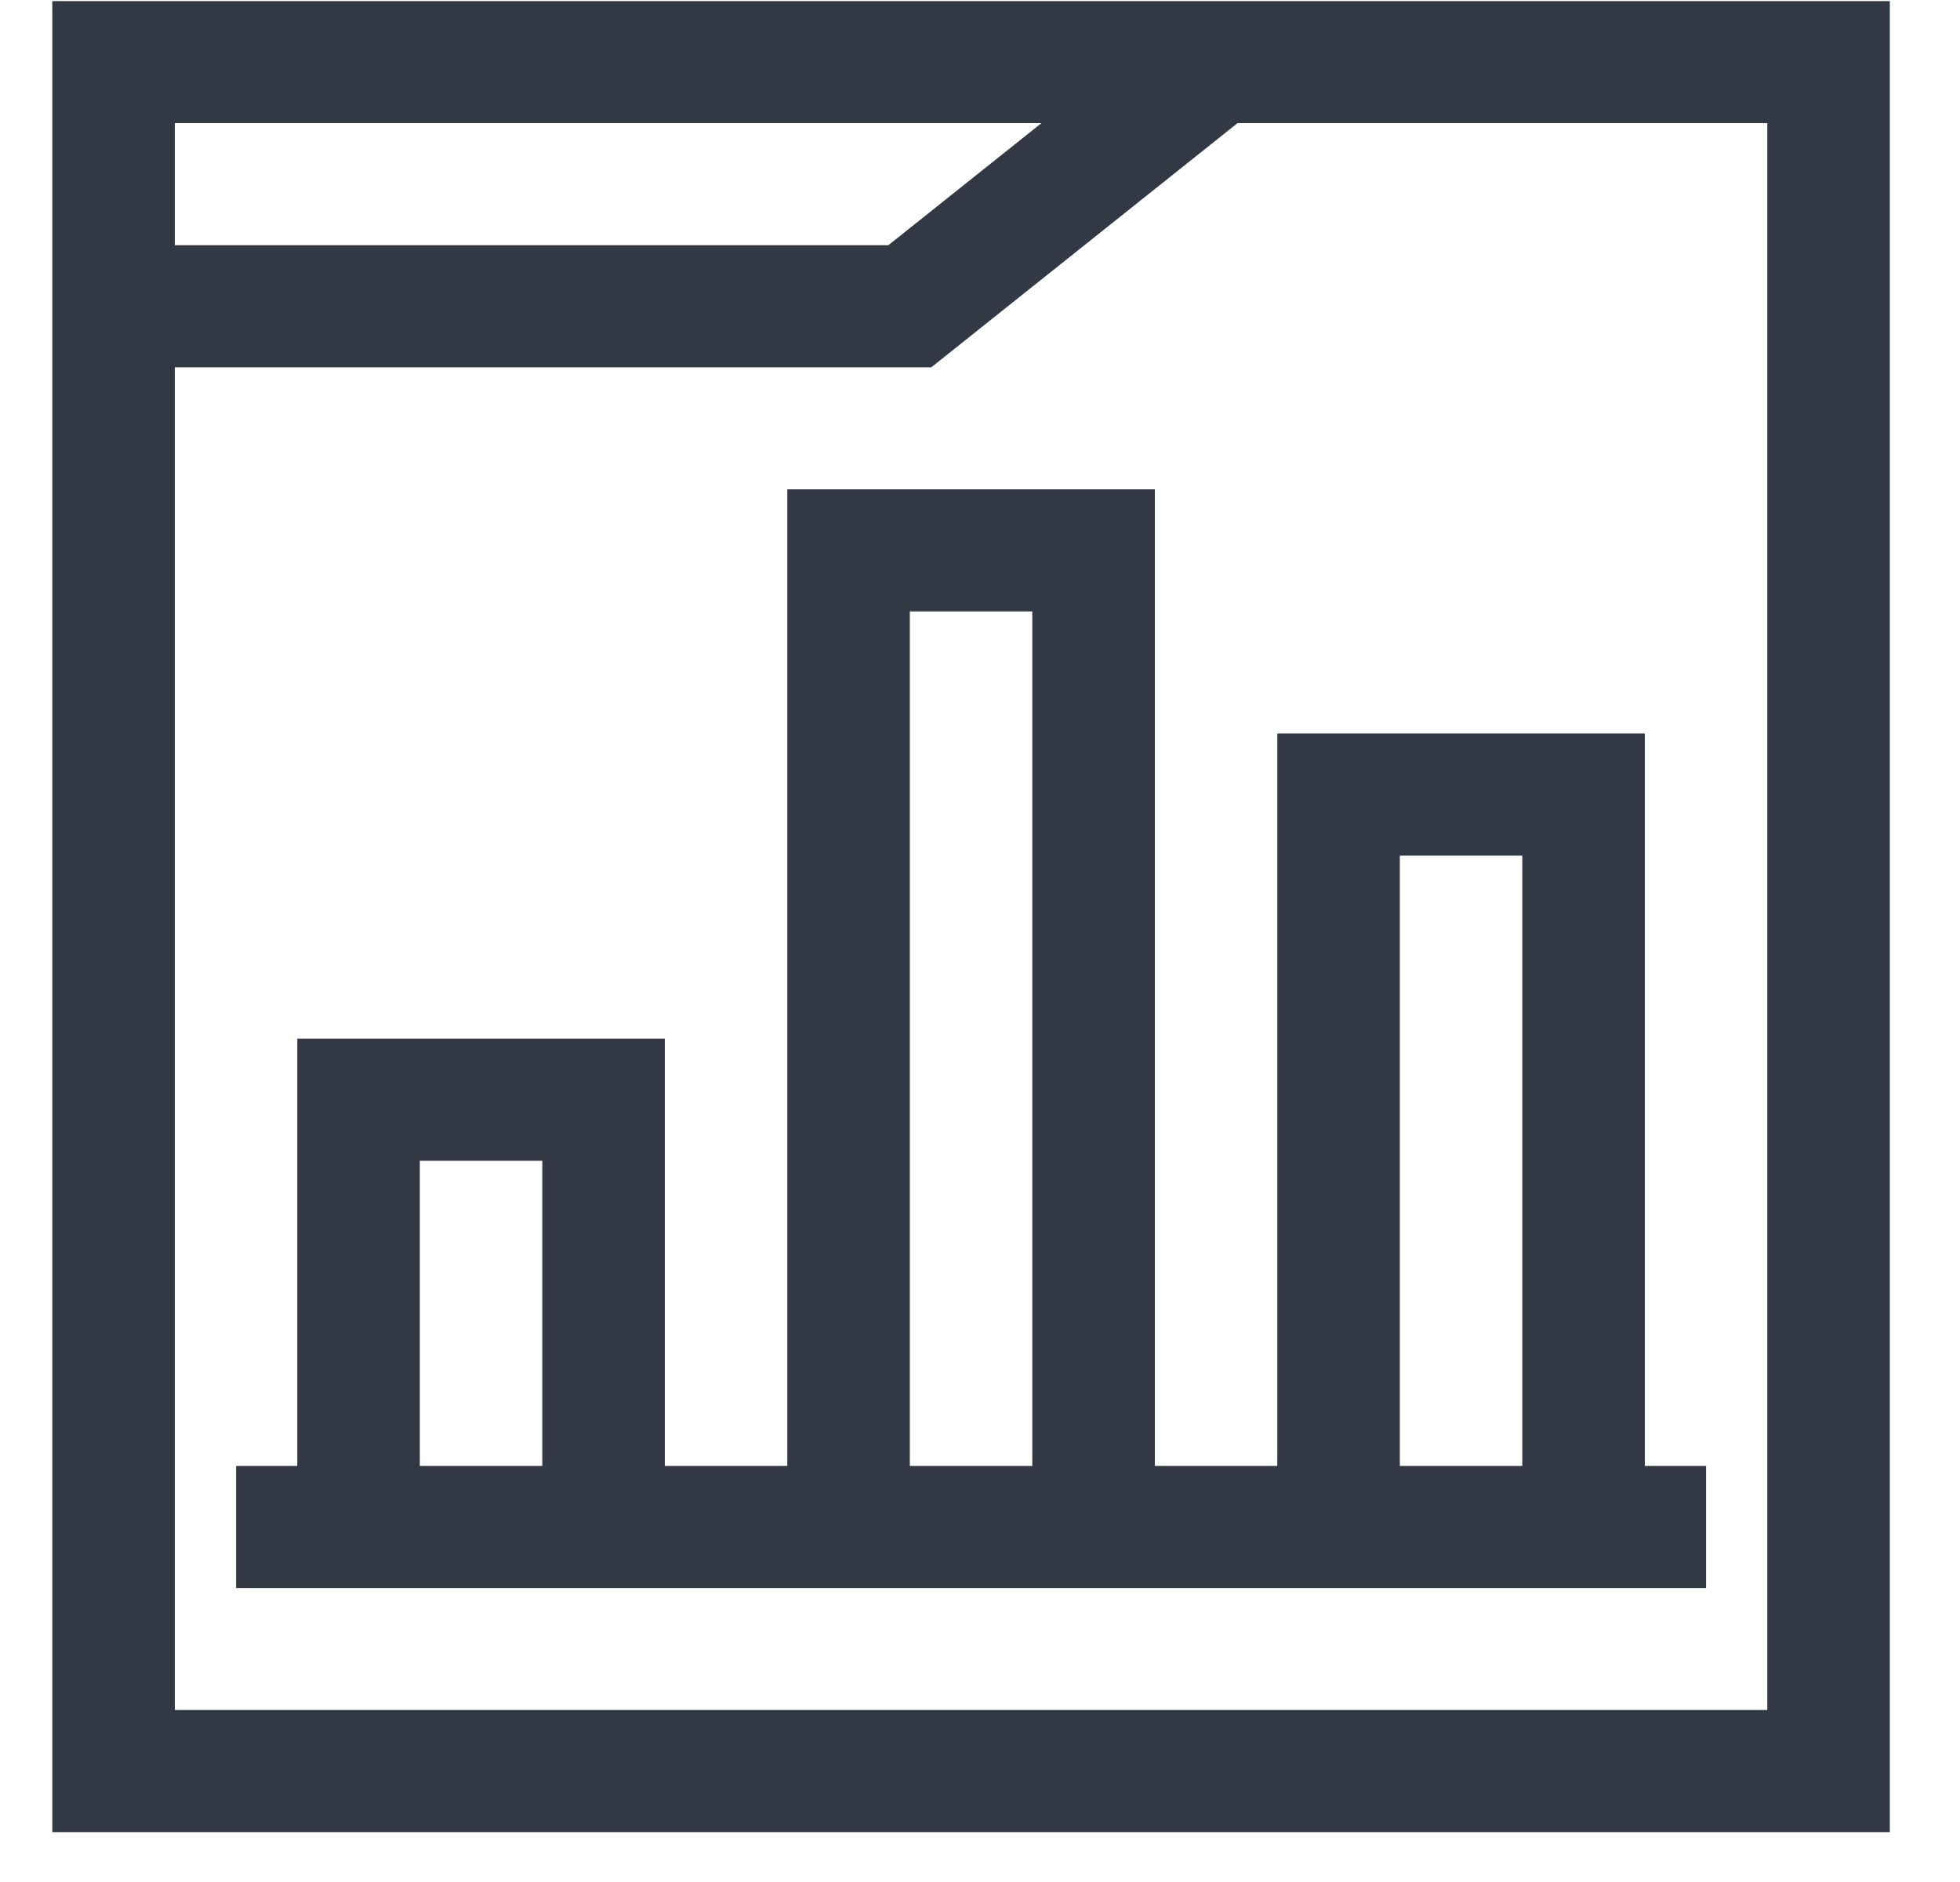 <svg width="25" height="24" viewBox="0 0 25 24" fill="none" xmlns="http://www.w3.org/2000/svg">
<path d="M0.667 0.014V23.364H24.105V0.014H0.667ZM13.284 1.57L11.331 3.127H2.23V1.57H13.284ZM22.542 21.807H2.23V4.684H11.879L15.785 1.57H22.542V21.807Z" fill="#333845"/>
<path d="M16.292 9.354V18.694H14.73V6.24H10.042V18.694H8.48V13.246H3.792V18.694H3.011V20.251H21.761V18.694H20.98V9.354H16.292ZM5.355 18.694V14.802H6.917V18.694H5.355ZM11.605 18.694V7.797H13.167V18.694H11.605ZM17.855 18.694V10.911H19.417V18.694H17.855Z" fill="#333845"/>
</svg>
